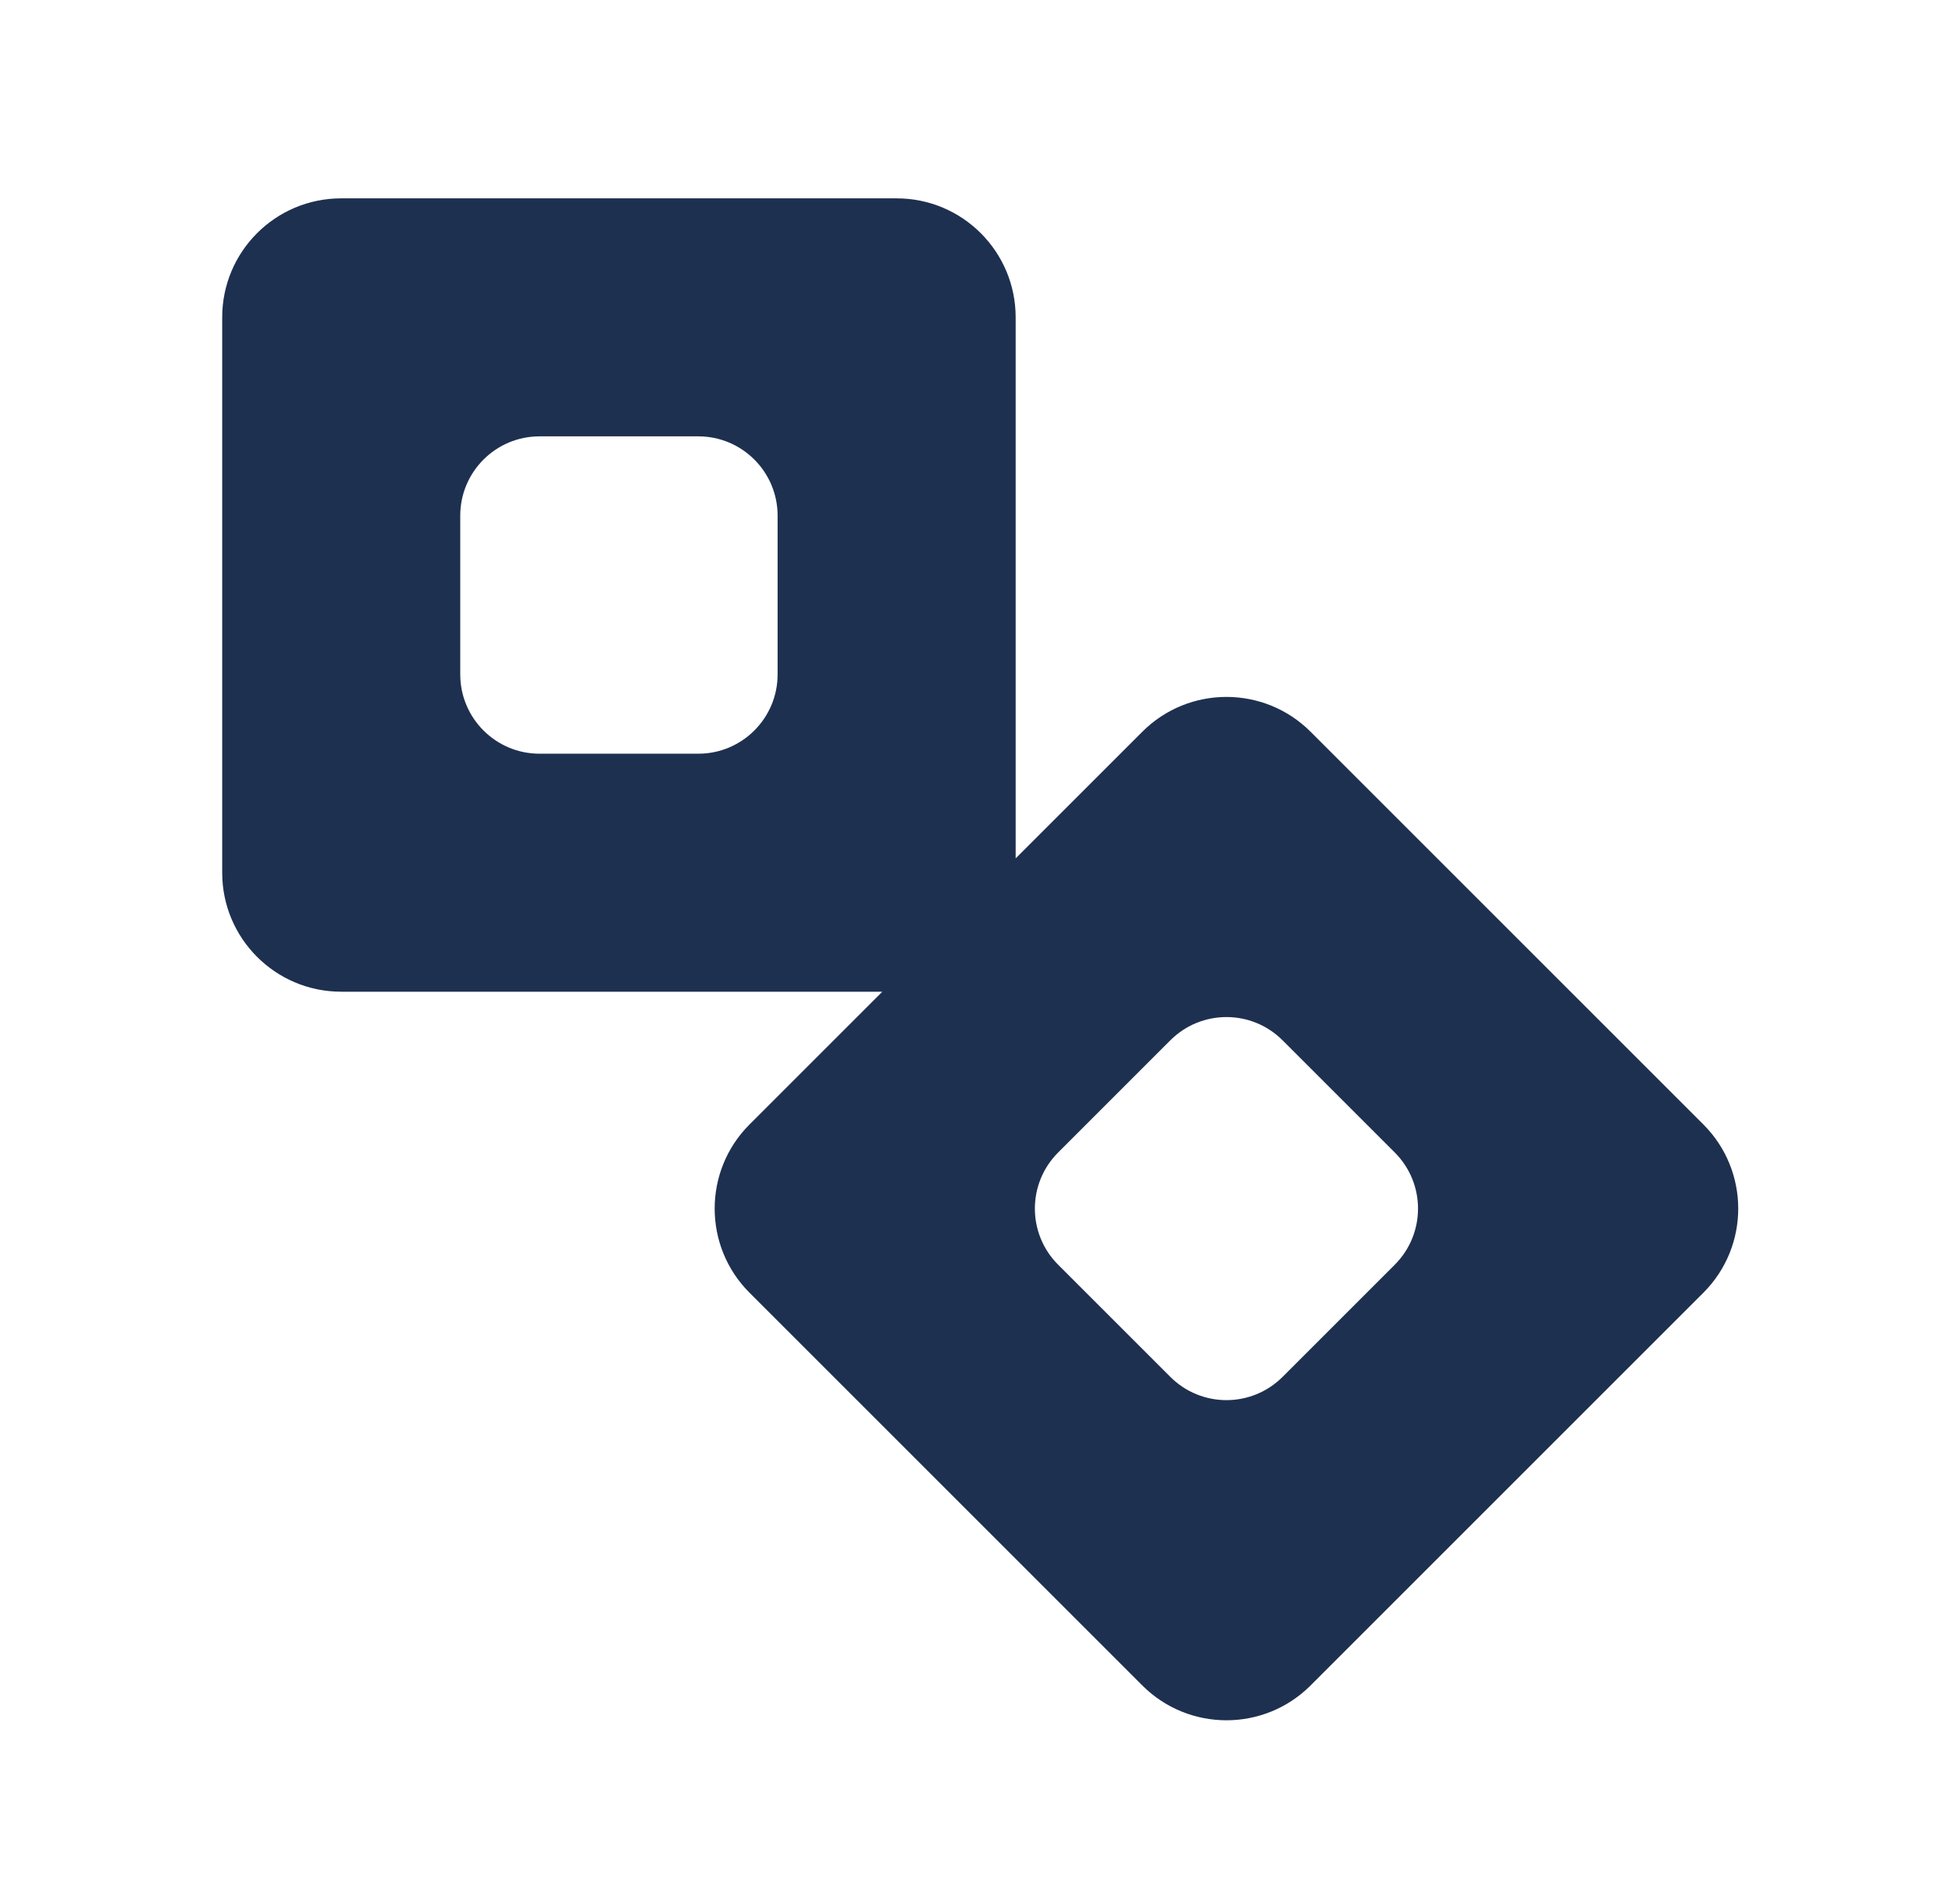<svg width="41" height="40" viewBox="0 0 41 40" fill="none" xmlns="http://www.w3.org/2000/svg">
<g id="gaming">
<path id="Vector" fill-rule="evenodd" clip-rule="evenodd" d="M18.833 4.167L7.167 4.167C5.786 4.167 4.667 5.286 4.667 6.667V18.334C4.667 19.714 5.786 20.834 7.167 20.834H18.532L15.743 23.623C14.767 24.599 14.767 26.182 15.743 27.158L23.993 35.408C24.969 36.384 26.552 36.384 27.528 35.408L35.778 27.158C36.754 26.182 36.754 24.599 35.778 23.623L27.528 15.373C26.552 14.397 24.969 14.397 23.993 15.373L21.333 18.033V6.667C21.333 5.286 20.214 4.167 18.833 4.167ZM11.333 9.167C10.413 9.167 9.667 9.913 9.667 10.834V14.167C9.667 15.088 10.413 15.834 11.333 15.834H14.667C15.587 15.834 16.333 15.088 16.333 14.167V10.834C16.333 9.913 15.587 9.167 14.667 9.167H11.333ZM26.939 21.855C26.288 21.204 25.233 21.204 24.582 21.855L22.225 24.212C21.574 24.863 21.574 25.918 22.225 26.569L24.582 28.926C25.233 29.577 26.288 29.577 26.939 28.926L29.296 26.569C29.947 25.918 29.947 24.863 29.296 24.212L26.939 21.855Z" fill="#1E3050"/>
</g>
</svg>
